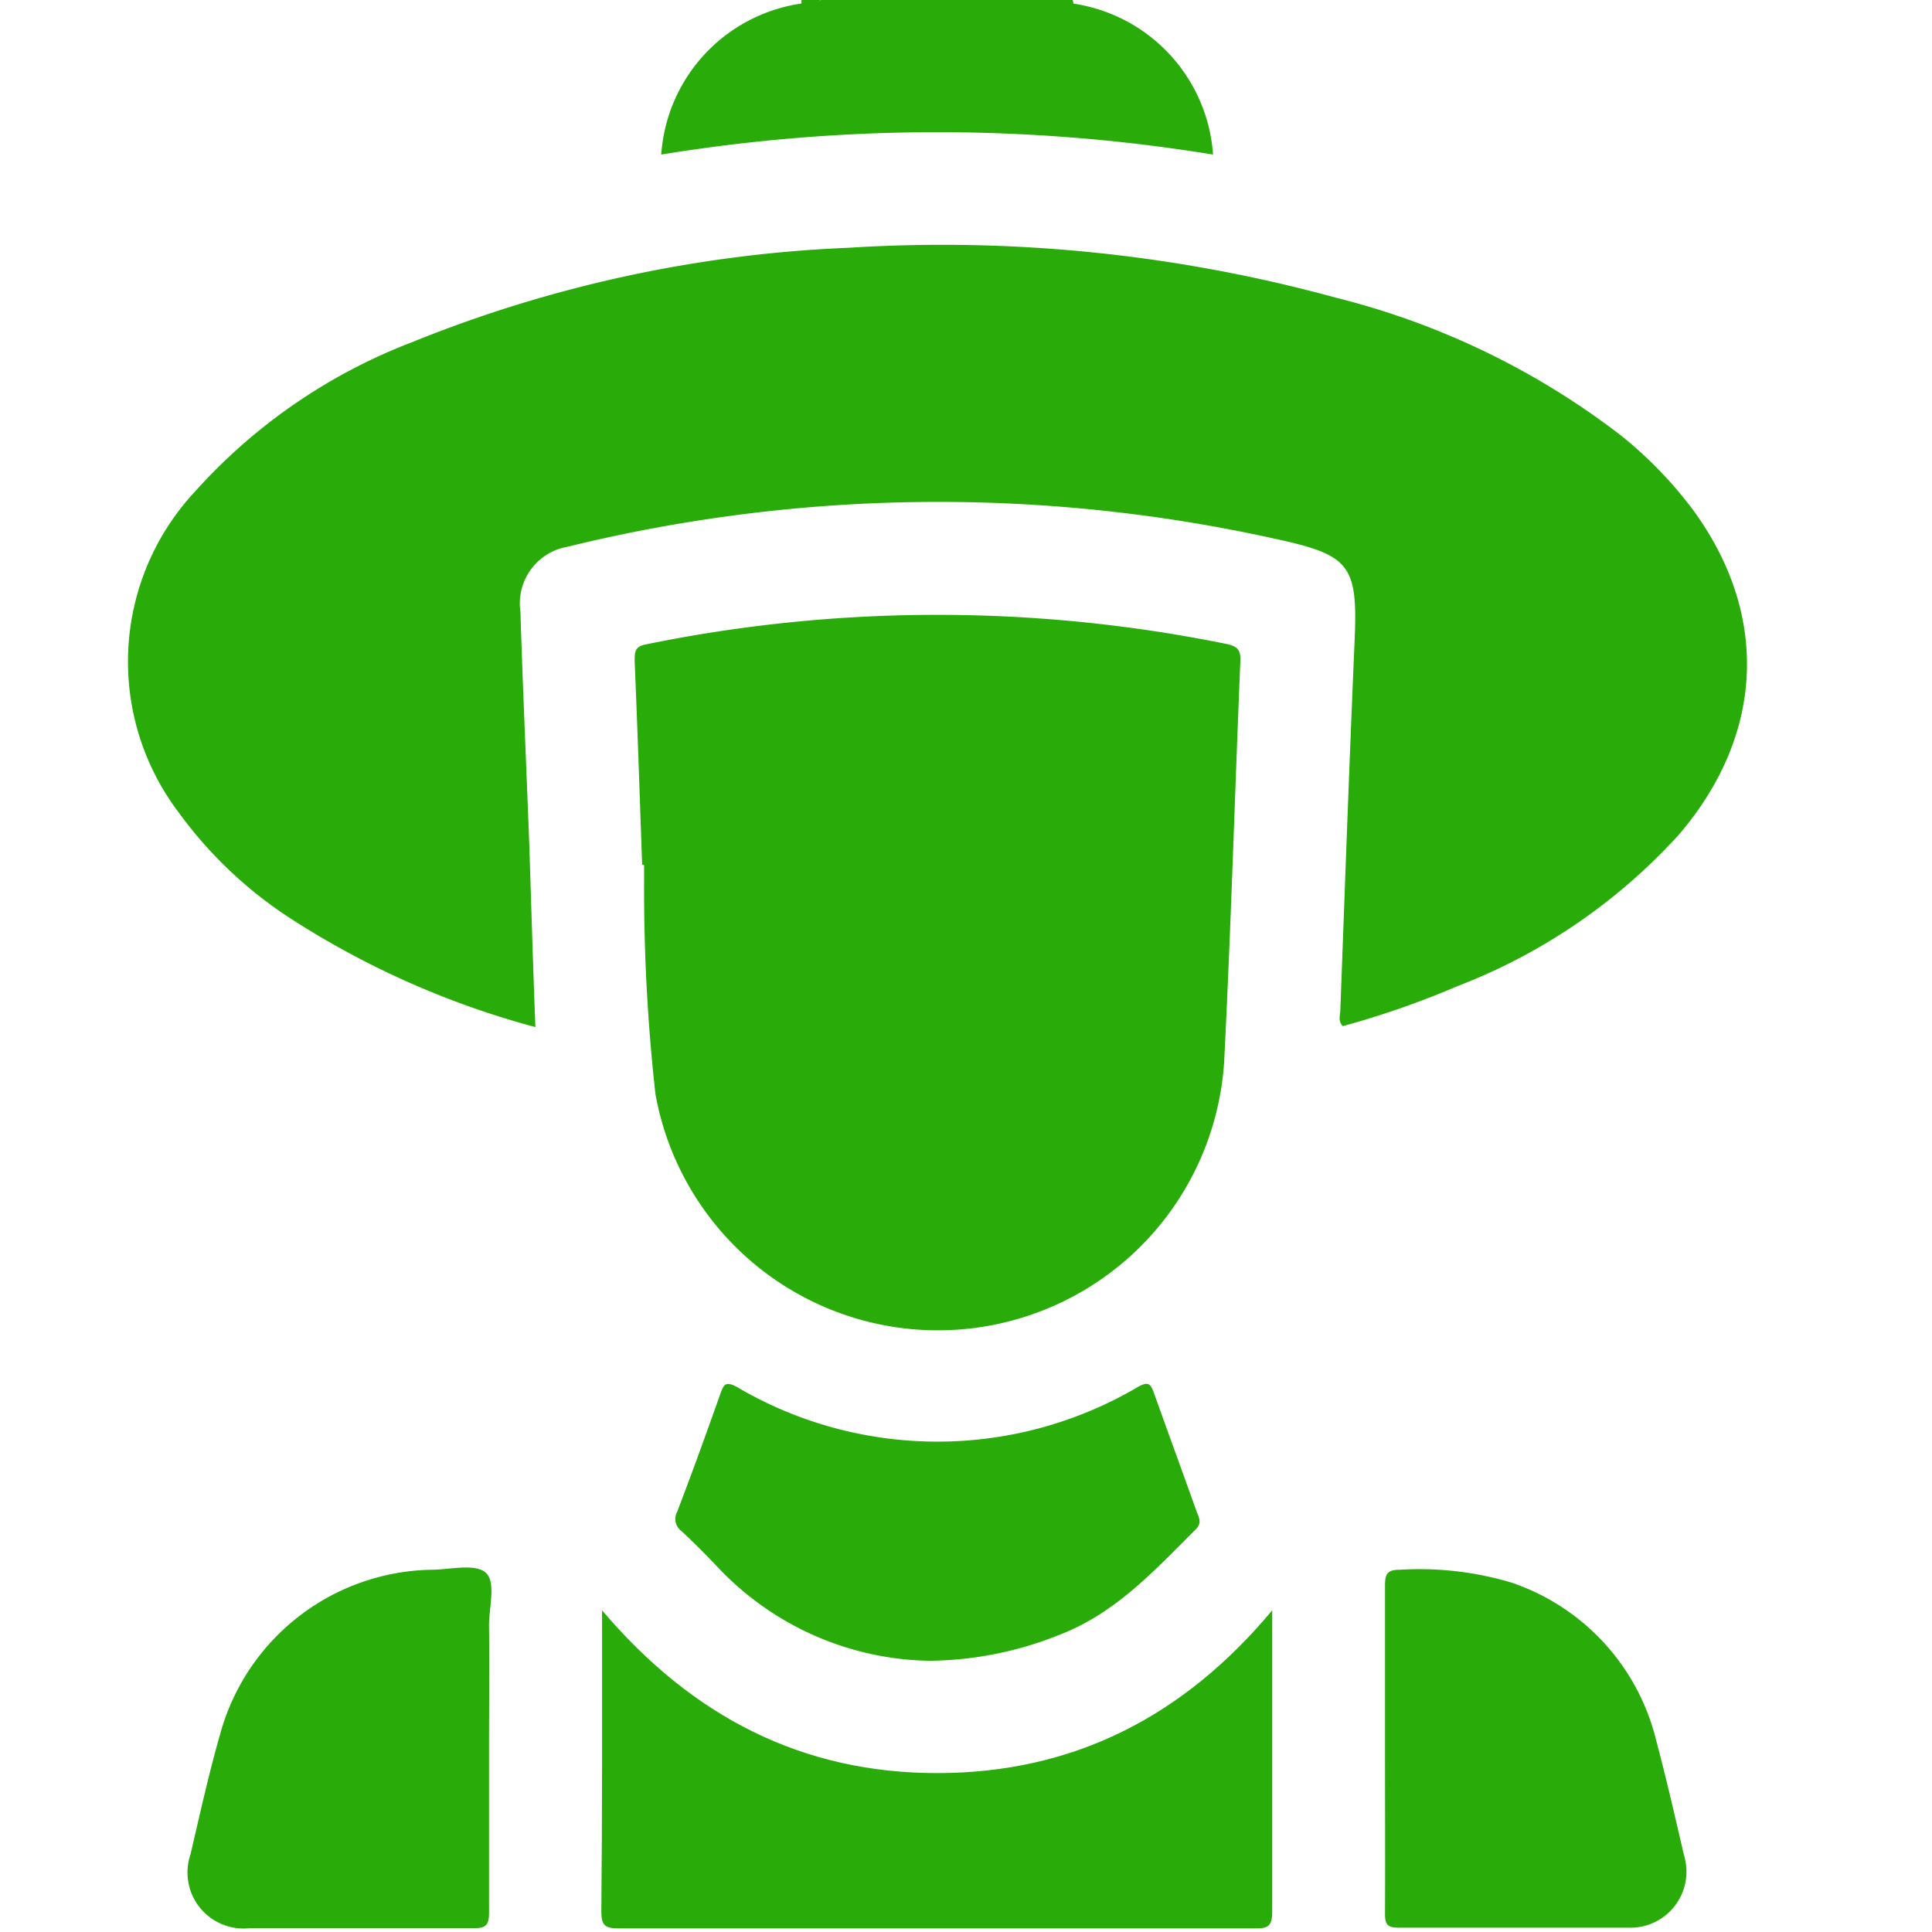 <svg id="Layer_1" data-name="Layer 1" xmlns="http://www.w3.org/2000/svg" viewBox="0 0 80 80"><defs><style>.cls-1{fill:#29AC0A;}</style></defs><path class="cls-1" d="M44.45.15A6.8,6.8,0,0,1,50.23,6.4a70.93,70.93,0,0,0-22.85,0A6.79,6.79,0,0,1,33.16.15C33.41,0,33.72.2,34,0h9.67C43.89.2,44.19,0,44.45.15Z"/><path class="cls-1" d="M34,0a.9.9,0,0,1-.81.13.5.5,0,0,1,0-.13Z"/><path class="cls-1" d="M44.45.15A.9.9,0,0,1,43.64,0h.78Z"/><path class="cls-1" d="M22.17,42.53a35.73,35.73,0,0,1-10.05-4.44,17.47,17.47,0,0,1-4.73-4.46,10.33,10.33,0,0,1,.67-13.26,23.22,23.22,0,0,1,9-6.2,53.94,53.94,0,0,1,18.07-3.91,61.73,61.73,0,0,1,20.2,2.07A32.08,32.08,0,0,1,67.08,18a17,17,0,0,1,3,3.08c3.19,4.33,3,9.32-.56,13.48a24,24,0,0,1-9.16,6.27,36.23,36.23,0,0,1-4.76,1.66c-.21-.22-.1-.46-.1-.67.19-5.09.37-10.18.59-15.26.14-3.13-.17-3.57-3.2-4.23a64.41,64.41,0,0,0-29.39.31,2.38,2.38,0,0,0-1.95,2.69c.1,3.25.25,6.49.37,9.74C22,37.53,22.07,40,22.17,42.53Z"/><path class="cls-1" d="M26.59,35.81c-.1-2.8-.19-5.61-.31-8.41,0-.43,0-.64.53-.73a60.08,60.08,0,0,1,24,0c.45.1.57.26.55.72-.23,5.52-.39,11.05-.67,16.57a11.88,11.88,0,0,1-23.55,1.34,76.6,76.6,0,0,1-.47-8.7c0-.26,0-.52,0-.78Z"/><path class="cls-1" d="M24.93,66.68c3.75,4.42,8.31,6.75,13.91,6.74S49,71.09,52.68,66.68v1c0,3.82,0,7.64,0,11.46,0,.58-.13.72-.71.71q-13.18,0-26.35,0c-.58,0-.72-.13-.72-.71C24.94,75.07,24.93,71,24.93,66.68Z"/><path class="cls-1" d="M38.49,68.77A12.33,12.33,0,0,1,29.82,65c-.52-.55-1.05-1.09-1.6-1.6a.62.62,0,0,1-.18-.8c.62-1.62,1.21-3.25,1.79-4.89.14-.4.23-.52.68-.28a16.36,16.36,0,0,0,16.61,0c.44-.25.53-.12.67.27.58,1.63,1.18,3.26,1.76,4.89.09.24.22.44,0,.7-1.71,1.7-3.33,3.5-5.67,4.4A14.81,14.81,0,0,1,38.49,68.77Z"/><path class="cls-1" d="M20.25,72.43c0,2.26,0,4.51,0,6.77,0,.5-.12.65-.64.64-3.08,0-6.17,0-9.26,0a2.32,2.32,0,0,1-2.46-3.06c.4-1.72.78-3.44,1.27-5.13A9.24,9.24,0,0,1,17.85,65c.77,0,1.79-.27,2.25.11s.14,1.46.15,2.23C20.27,69.05,20.25,70.74,20.25,72.43Z"/><path class="cls-1" d="M57.35,72.35c0-2.23,0-4.46,0-6.69,0-.49.09-.66.62-.66a13.29,13.29,0,0,1,4.61.53,9.2,9.2,0,0,1,6,6.54c.42,1.57.78,3.16,1.15,4.75a2.32,2.32,0,0,1-2.32,3c-3.17,0-6.34,0-9.5,0-.44,0-.56-.12-.56-.56C57.36,77,57.35,74.66,57.35,72.35Z"/></svg>